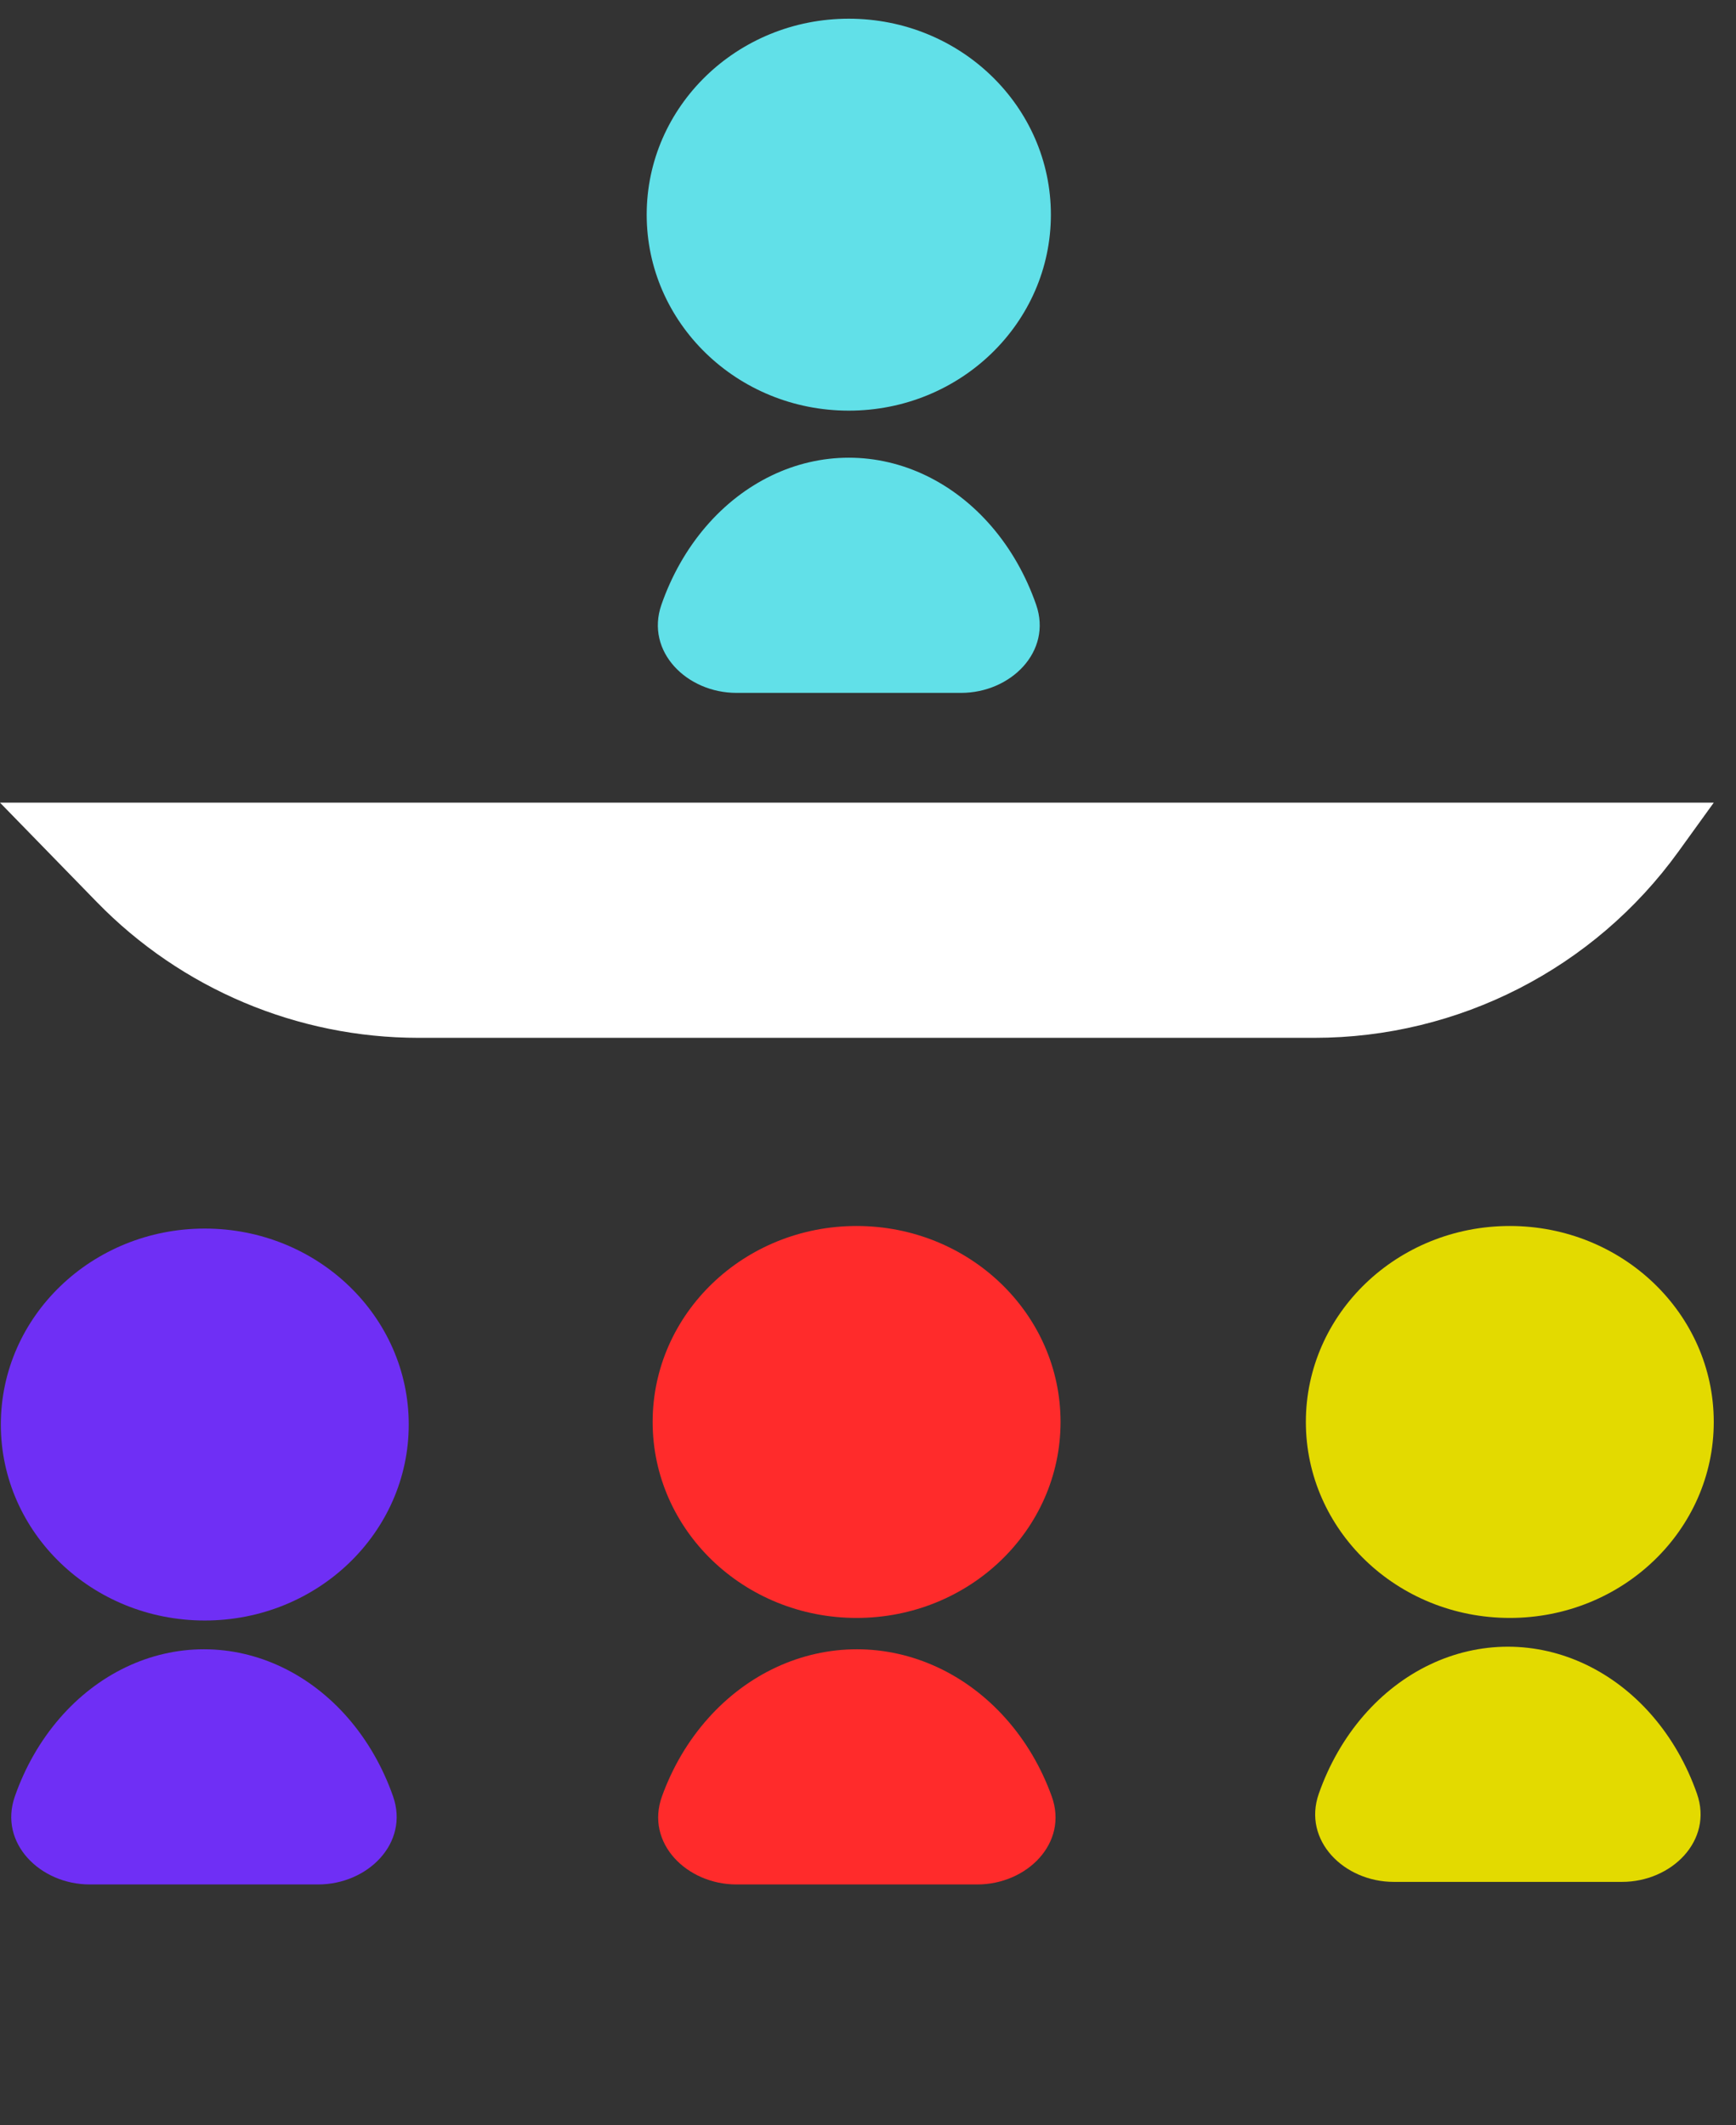 <svg width="58" height="71" viewBox="0 0 58 71" fill="none" xmlns="http://www.w3.org/2000/svg">
<rect x="0" y="0" width="58" height="71" fill="#333333" stroke="none"/>
<ellipse cx="28.358" cy="7.172" rx="6.752" ry="6.547" fill="#61E0E8"/>
<path d="M32.11 23.148C33.767 23.148 35.161 21.768 34.618 20.203C34.281 19.235 33.779 18.345 33.132 17.592C31.866 16.119 30.149 15.291 28.358 15.291C26.567 15.291 24.85 16.119 23.584 17.592C22.937 18.345 22.435 19.235 22.098 20.203C21.555 21.768 22.949 23.148 24.606 23.148L28.358 23.148H32.11Z" fill="#61E0E8"/>
<ellipse cx="50.443" cy="47.505" rx="6.814" ry="6.547" fill="#E3DA00"/>
<path d="M54.193 62.87C55.849 62.87 57.244 61.489 56.696 59.925C56.357 58.957 55.85 58.067 55.197 57.314C53.919 55.841 52.186 55.013 50.379 55.013C48.571 55.013 46.838 55.841 45.56 57.314C44.907 58.067 44.401 58.957 44.061 59.925C43.513 61.489 44.908 62.87 46.565 62.87L50.379 62.87H54.193Z" fill="#E3DA00"/>
<ellipse cx="6.842" cy="47.591" rx="6.814" ry="6.547" fill="#6F2FF5"/>
<path d="M10.628 62.956C12.285 62.956 13.68 61.575 13.132 60.012C12.792 59.044 12.285 58.154 11.632 57.401C10.354 55.927 8.621 55.099 6.814 55.099C5.007 55.099 3.274 55.927 1.996 57.401C1.343 58.154 0.836 59.044 0.497 60.012C-0.052 61.575 1.343 62.956 3 62.956L6.814 62.956H10.628Z" fill="#6F2FF5"/>
<ellipse cx="28.619" cy="47.505" rx="6.814" ry="6.547" fill="#FF2B2B"/>
<path d="M32.65 62.956C34.307 62.956 35.702 61.574 35.139 60.015C34.79 59.045 34.267 58.154 33.593 57.401C32.276 55.927 30.49 55.099 28.628 55.099C26.766 55.099 24.98 55.927 23.663 57.401C22.989 58.154 22.466 59.045 22.116 60.015C21.554 61.574 22.949 62.956 24.606 62.956L28.628 62.956H32.65Z" fill="#FF2B2B"/>
<path d="M0 26.815H57.257L56.078 28.448C53.258 32.356 48.733 34.672 43.914 34.672H13.982C9.936 34.672 6.061 33.037 3.237 30.138L0 26.815Z" fill="white"/>
</svg>
